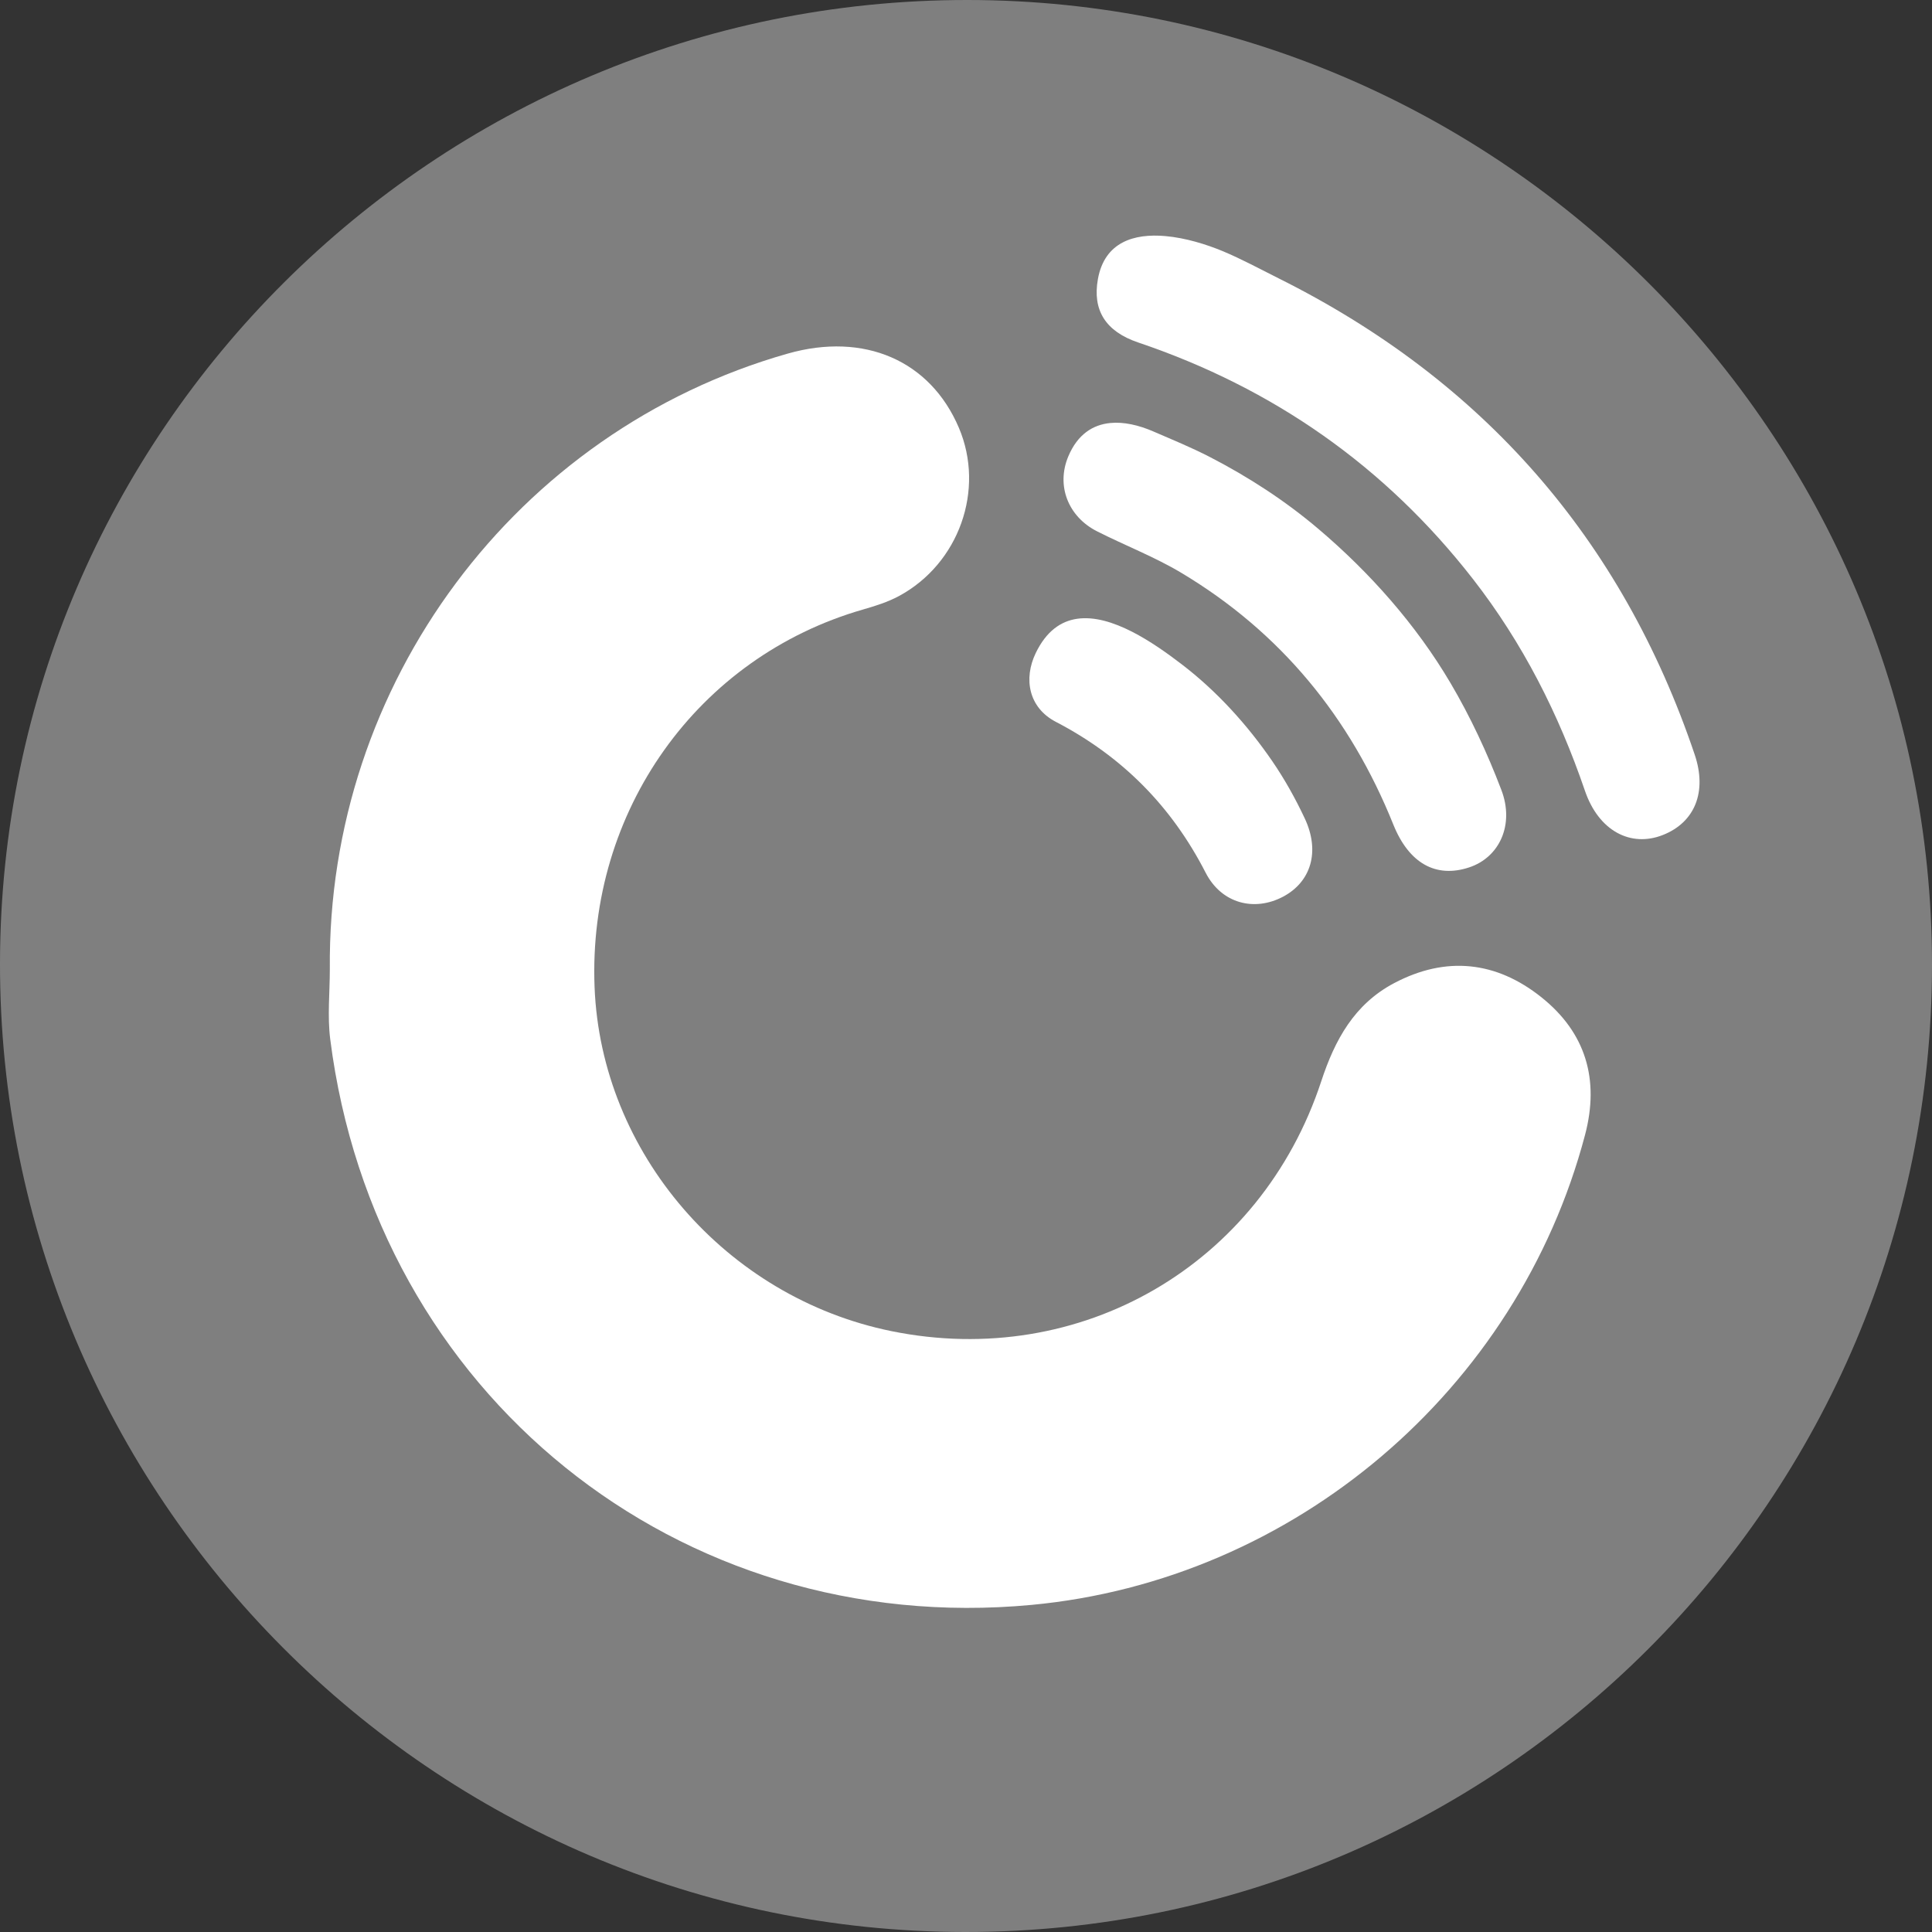 <?xml version="1.0" encoding="utf-8"?>
<!-- Generator: Adobe Illustrator 16.0.0, SVG Export Plug-In . SVG Version: 6.00 Build 0)  -->
<!DOCTYPE svg PUBLIC "-//W3C//DTD SVG 1.1//EN" "http://www.w3.org/Graphics/SVG/1.1/DTD/svg11.dtd">
<svg version="1.1" id="Layer_1" xmlns="http://www.w3.org/2000/svg" xmlns:xlink="http://www.w3.org/1999/xlink" x="0px" y="0px"
	 width="308px" height="308px" viewBox="0 0 308 308" enable-background="new 0 0 308 308" xml:space="preserve">
<rect x="0" y="0" width="308" height="308" fill="#333333" stroke="none"/>
<g>
	<path fill-rule="evenodd" clip-rule="evenodd" fill="#7F7F7F" d="M154.197,0C238.906,0.023,308.028,69.156,308,153.831
		C307.973,238.94,238.875,308.047,153.853,308C68.98,307.952-0.142,238.526,0,153.477C0.143,68.835,69.324-0.022,154.197,0z"/>
	<path fill-rule="evenodd" clip-rule="evenodd" fill="#FFFFFF" d="M52.582,154.522c-0.445-45.549,29.682-85.837,72.992-98.15
		c12.199-3.469,22.721,1.09,27.29,11.822c4.197,9.86,0.042,21.66-9.563,26.834c-1.77,0.952-3.75,1.574-5.693,2.133
		c-26.419,7.588-43.915,32.156-42.821,60.191c1.03,26.431,20.93,49.491,47.341,54.861c30.103,6.121,58.87-10.522,68.511-39.848
		c2.175-6.618,5.281-12.288,11.617-15.636c8.285-4.376,16.281-3.487,23.47,2.25c7.066,5.64,9.298,13.093,6.963,21.944
		c-10.74,40.691-46.398,71.004-88.229,74.929c-56.311,5.283-104.645-33.651-111.815-90.185
		C52.179,162.011,52.582,158.24,52.582,154.522z"/>
	<path fill-rule="evenodd" clip-rule="evenodd" fill="#FFFFFF" d="M185.791,37.637c3.222,0.286,6.563,1.33,9.122,2.396
		c3.061,1.274,5.98,2.872,8.944,4.35c32.467,16.197,54.685,41.47,66.315,75.923c1.998,5.924,0.032,10.8-5.088,12.813
		c-5.118,2.014-10.225-0.65-12.416-7.064c-4.181-12.227-9.917-23.564-17.871-33.775c-13.986-17.952-31.824-30.409-53.347-37.683
		c-5.219-1.764-7.311-5.164-6.422-10.105C176.095,38.567,180.8,37.193,185.791,37.637z"/>
	<path fill-rule="evenodd" clip-rule="evenodd" fill="#FFFFFF" d="M177.003,67.435c2.157-0.211,4.537,0.339,6.876,1.353
		c3.022,1.31,6.047,2.545,8.979,4.058c6.16,3.179,12.006,6.966,17.298,11.454c8.214,6.964,15.582,15.273,21.066,24.56
		c3.19,5.401,5.896,11.221,8.129,17.083c2.102,5.517-0.29,10.74-5.15,12.341c-5.274,1.739-9.584-0.633-12.082-6.845
		c-6.867-17.086-17.955-30.642-33.786-40.114c-4.271-2.555-8.984-4.363-13.439-6.621c-4.618-2.341-6.557-7.291-4.574-11.974
		C171.788,69.258,174.208,67.708,177.003,67.435z"/>
	<path fill-rule="evenodd" clip-rule="evenodd" fill="#FFFFFF" d="M171.724,98.645c5.495-0.795,12.201,3.845,16.637,7.234
		c5.62,4.295,10.477,9.651,14.471,15.475c1.972,2.875,3.684,5.953,5.167,9.106c2.51,5.337,0.961,10.154-3.448,12.487
		c-4.572,2.42-9.813,1.12-12.349-3.826c-5.441-10.61-13.332-18.558-23.881-24.046c-4.341-2.258-5.177-6.866-3.21-10.954
		C166.8,100.611,169.126,99.021,171.724,98.645z"/>
</g>
</svg>
